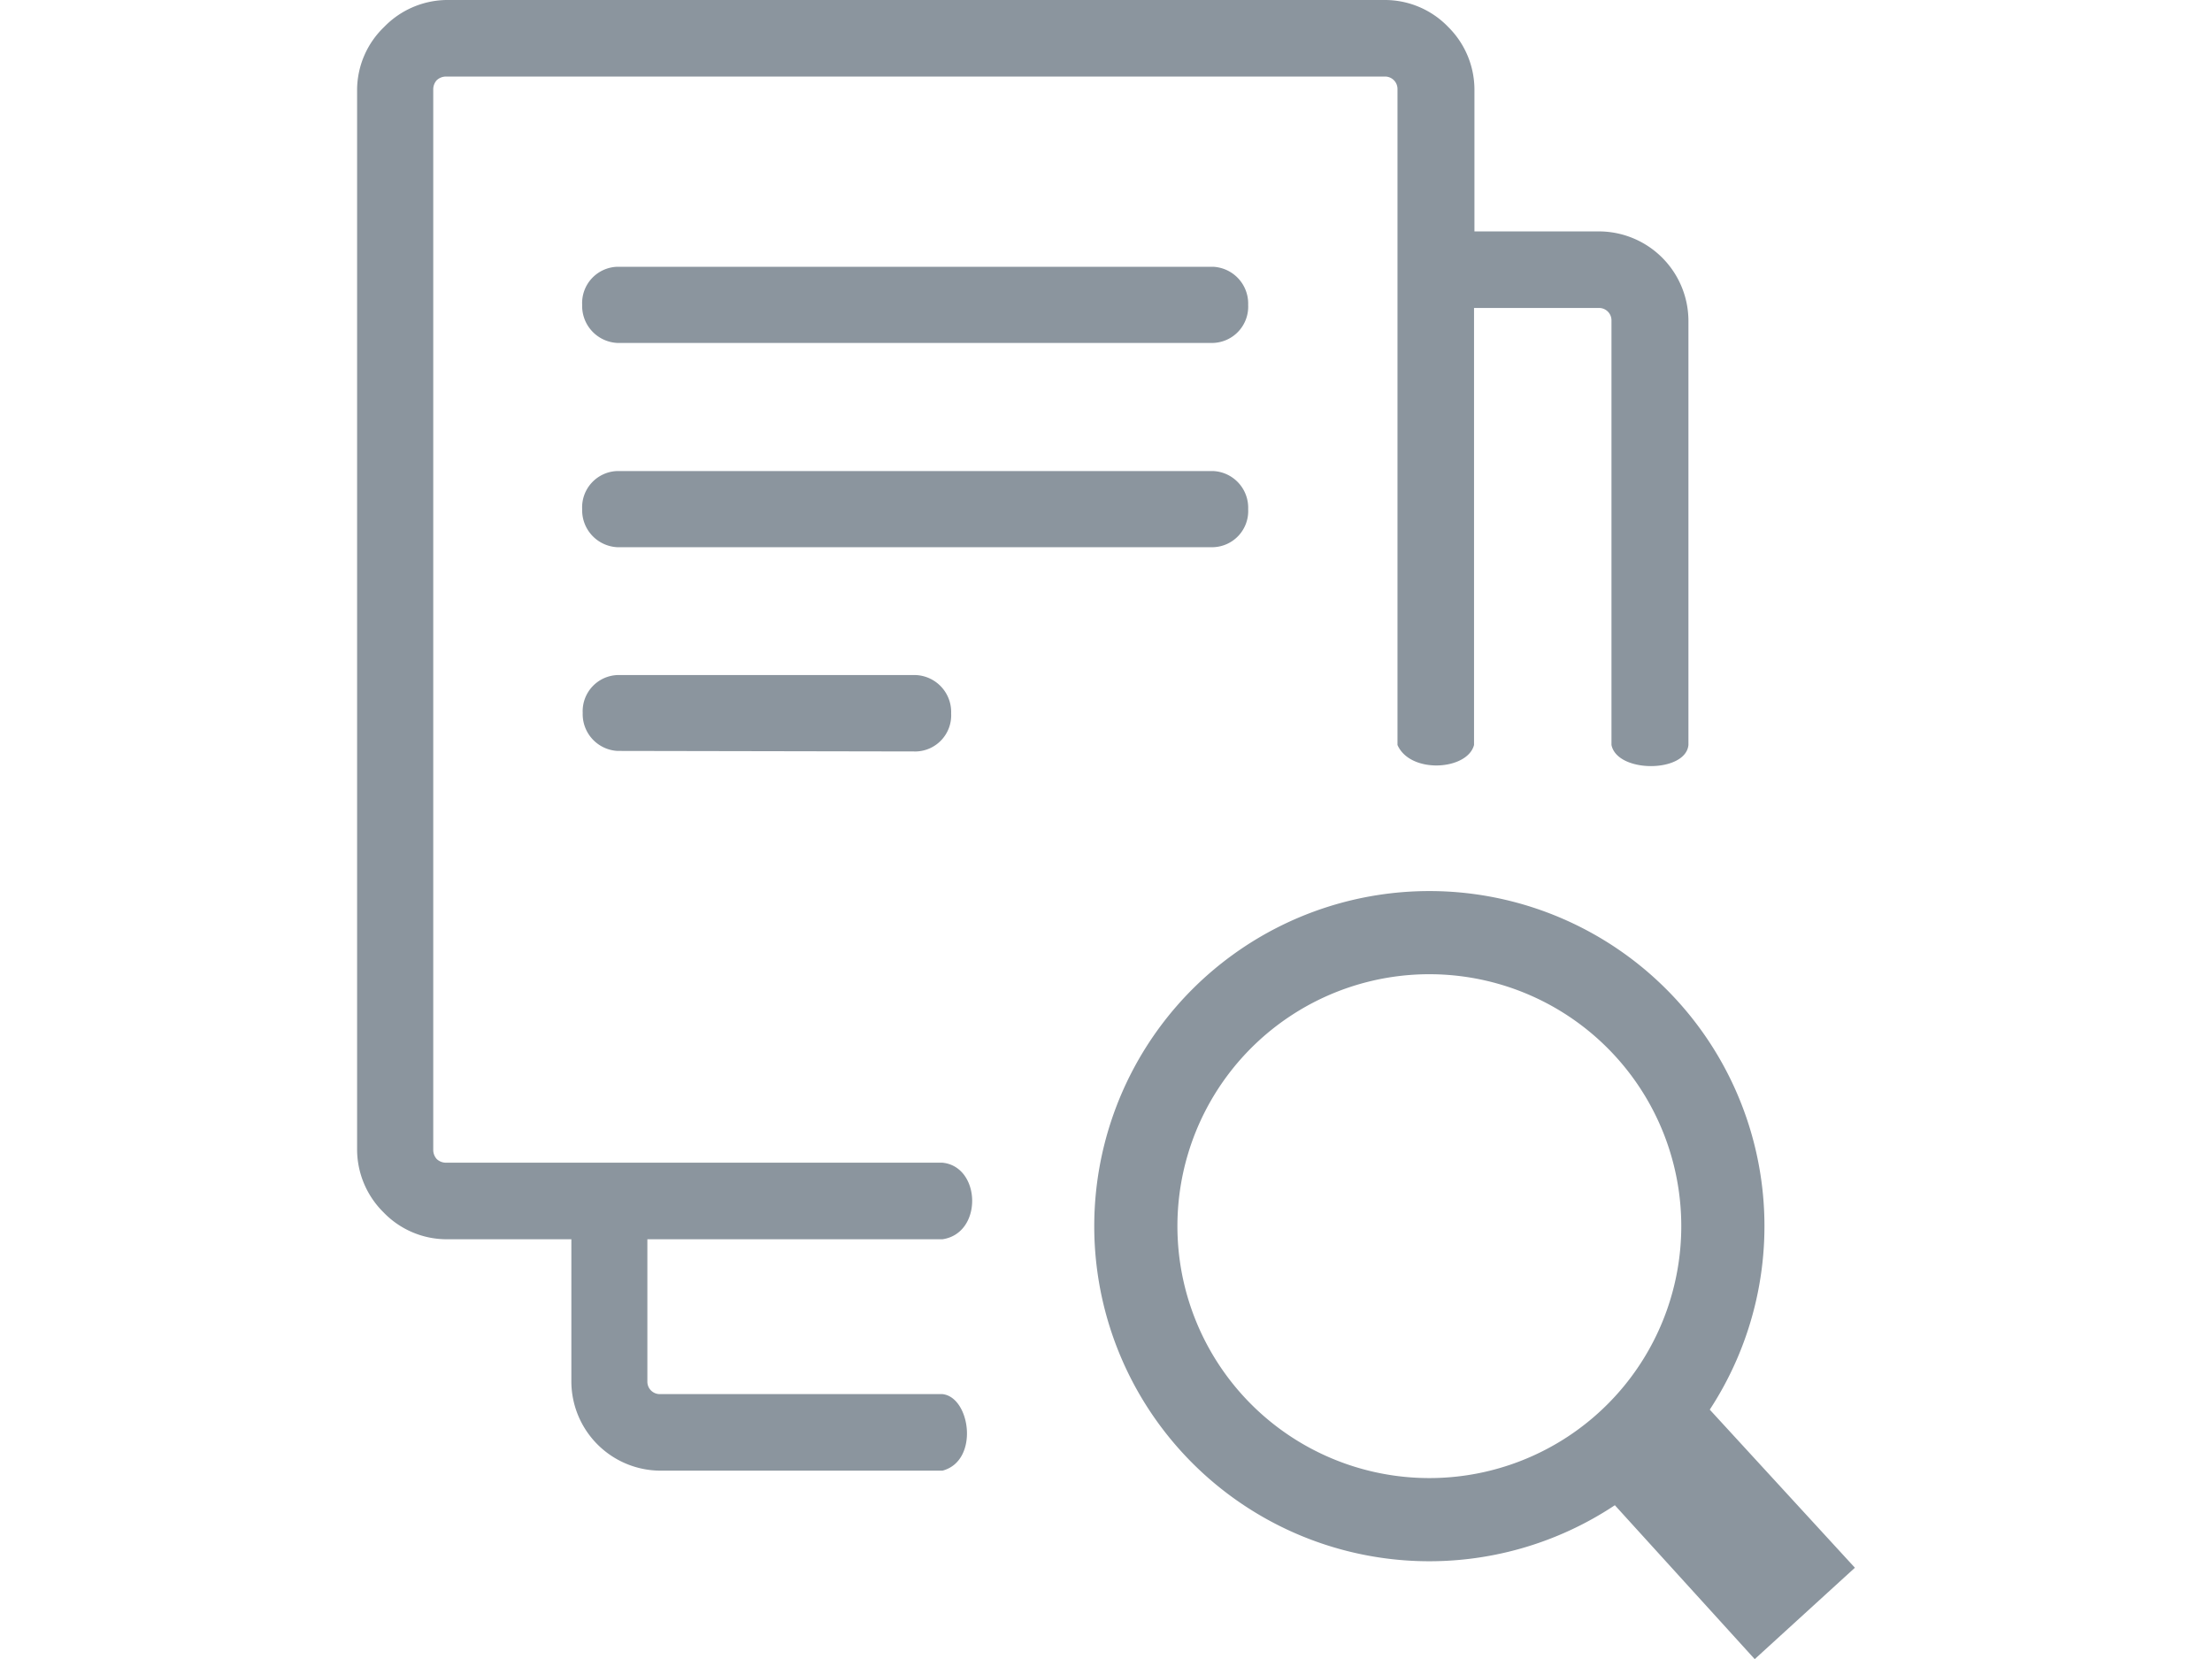 <svg id="Layer_1" width="40px" height="30px" fill="#8B959E" data-name="Layer 1" xmlns="http://www.w3.org/2000/svg" viewBox="0 0 110.94 122.88"><title>lookup</title><path d="M19.26,40.53a2.74,2.74,0,0,1-2.59-2.82,2.69,2.69,0,0,1,2.59-2.82H63.41A2.72,2.72,0,0,1,66,37.71a2.68,2.68,0,0,1-2.58,2.82ZM79.41,66a24.82,24.82,0,0,1,20.78,38.41l10.75,11.71-7.42,6.77-10.36-11.4A24.82,24.82,0,1,1,79.41,66Zm13.2,11.62a18.66,18.66,0,1,0,5.47,13.2,18.66,18.66,0,0,0-5.47-13.2Zm-73.32-22a2.73,2.73,0,0,1-2.58-2.82A2.68,2.68,0,0,1,19.29,50H41.37A2.74,2.74,0,0,1,44,52.84a2.68,2.68,0,0,1-2.58,2.82ZM82.76,17.14H92a6.64,6.64,0,0,1,6.61,6.61V55.18c-.2,2.07-5.27,2.1-5.7,0V23.75a.92.92,0,0,0-.94-.94H82.73V55.18c-.49,1.88-4.72,2.16-5.67,0V6.61a.92.92,0,0,0-.94-.94H6.58a1,1,0,0,0-.68.27,1,1,0,0,0-.26.67V85.18a1,1,0,0,0,.26.67,1,1,0,0,0,.68.27H43.36c2.86.29,3,5.23,0,5.67H21.5v10.53a.92.92,0,0,0,.94.94H43.36c2.07.23,2.74,4.94,0,5.67H22.48a6.62,6.62,0,0,1-6.61-6.61V91.79H6.61a6.49,6.49,0,0,1-4.66-2A6.56,6.56,0,0,1,0,85.18V6.61A6.49,6.49,0,0,1,2,2,6.55,6.55,0,0,1,6.61,0H76.16a6.51,6.51,0,0,1,4.66,2,6.54,6.54,0,0,1,1.94,4.66V17.14ZM19.26,25.4a2.74,2.74,0,0,1-2.59-2.82,2.69,2.69,0,0,1,2.59-2.82H63.41A2.73,2.73,0,0,1,66,22.58a2.69,2.69,0,0,1-2.58,2.82Z"/></svg>